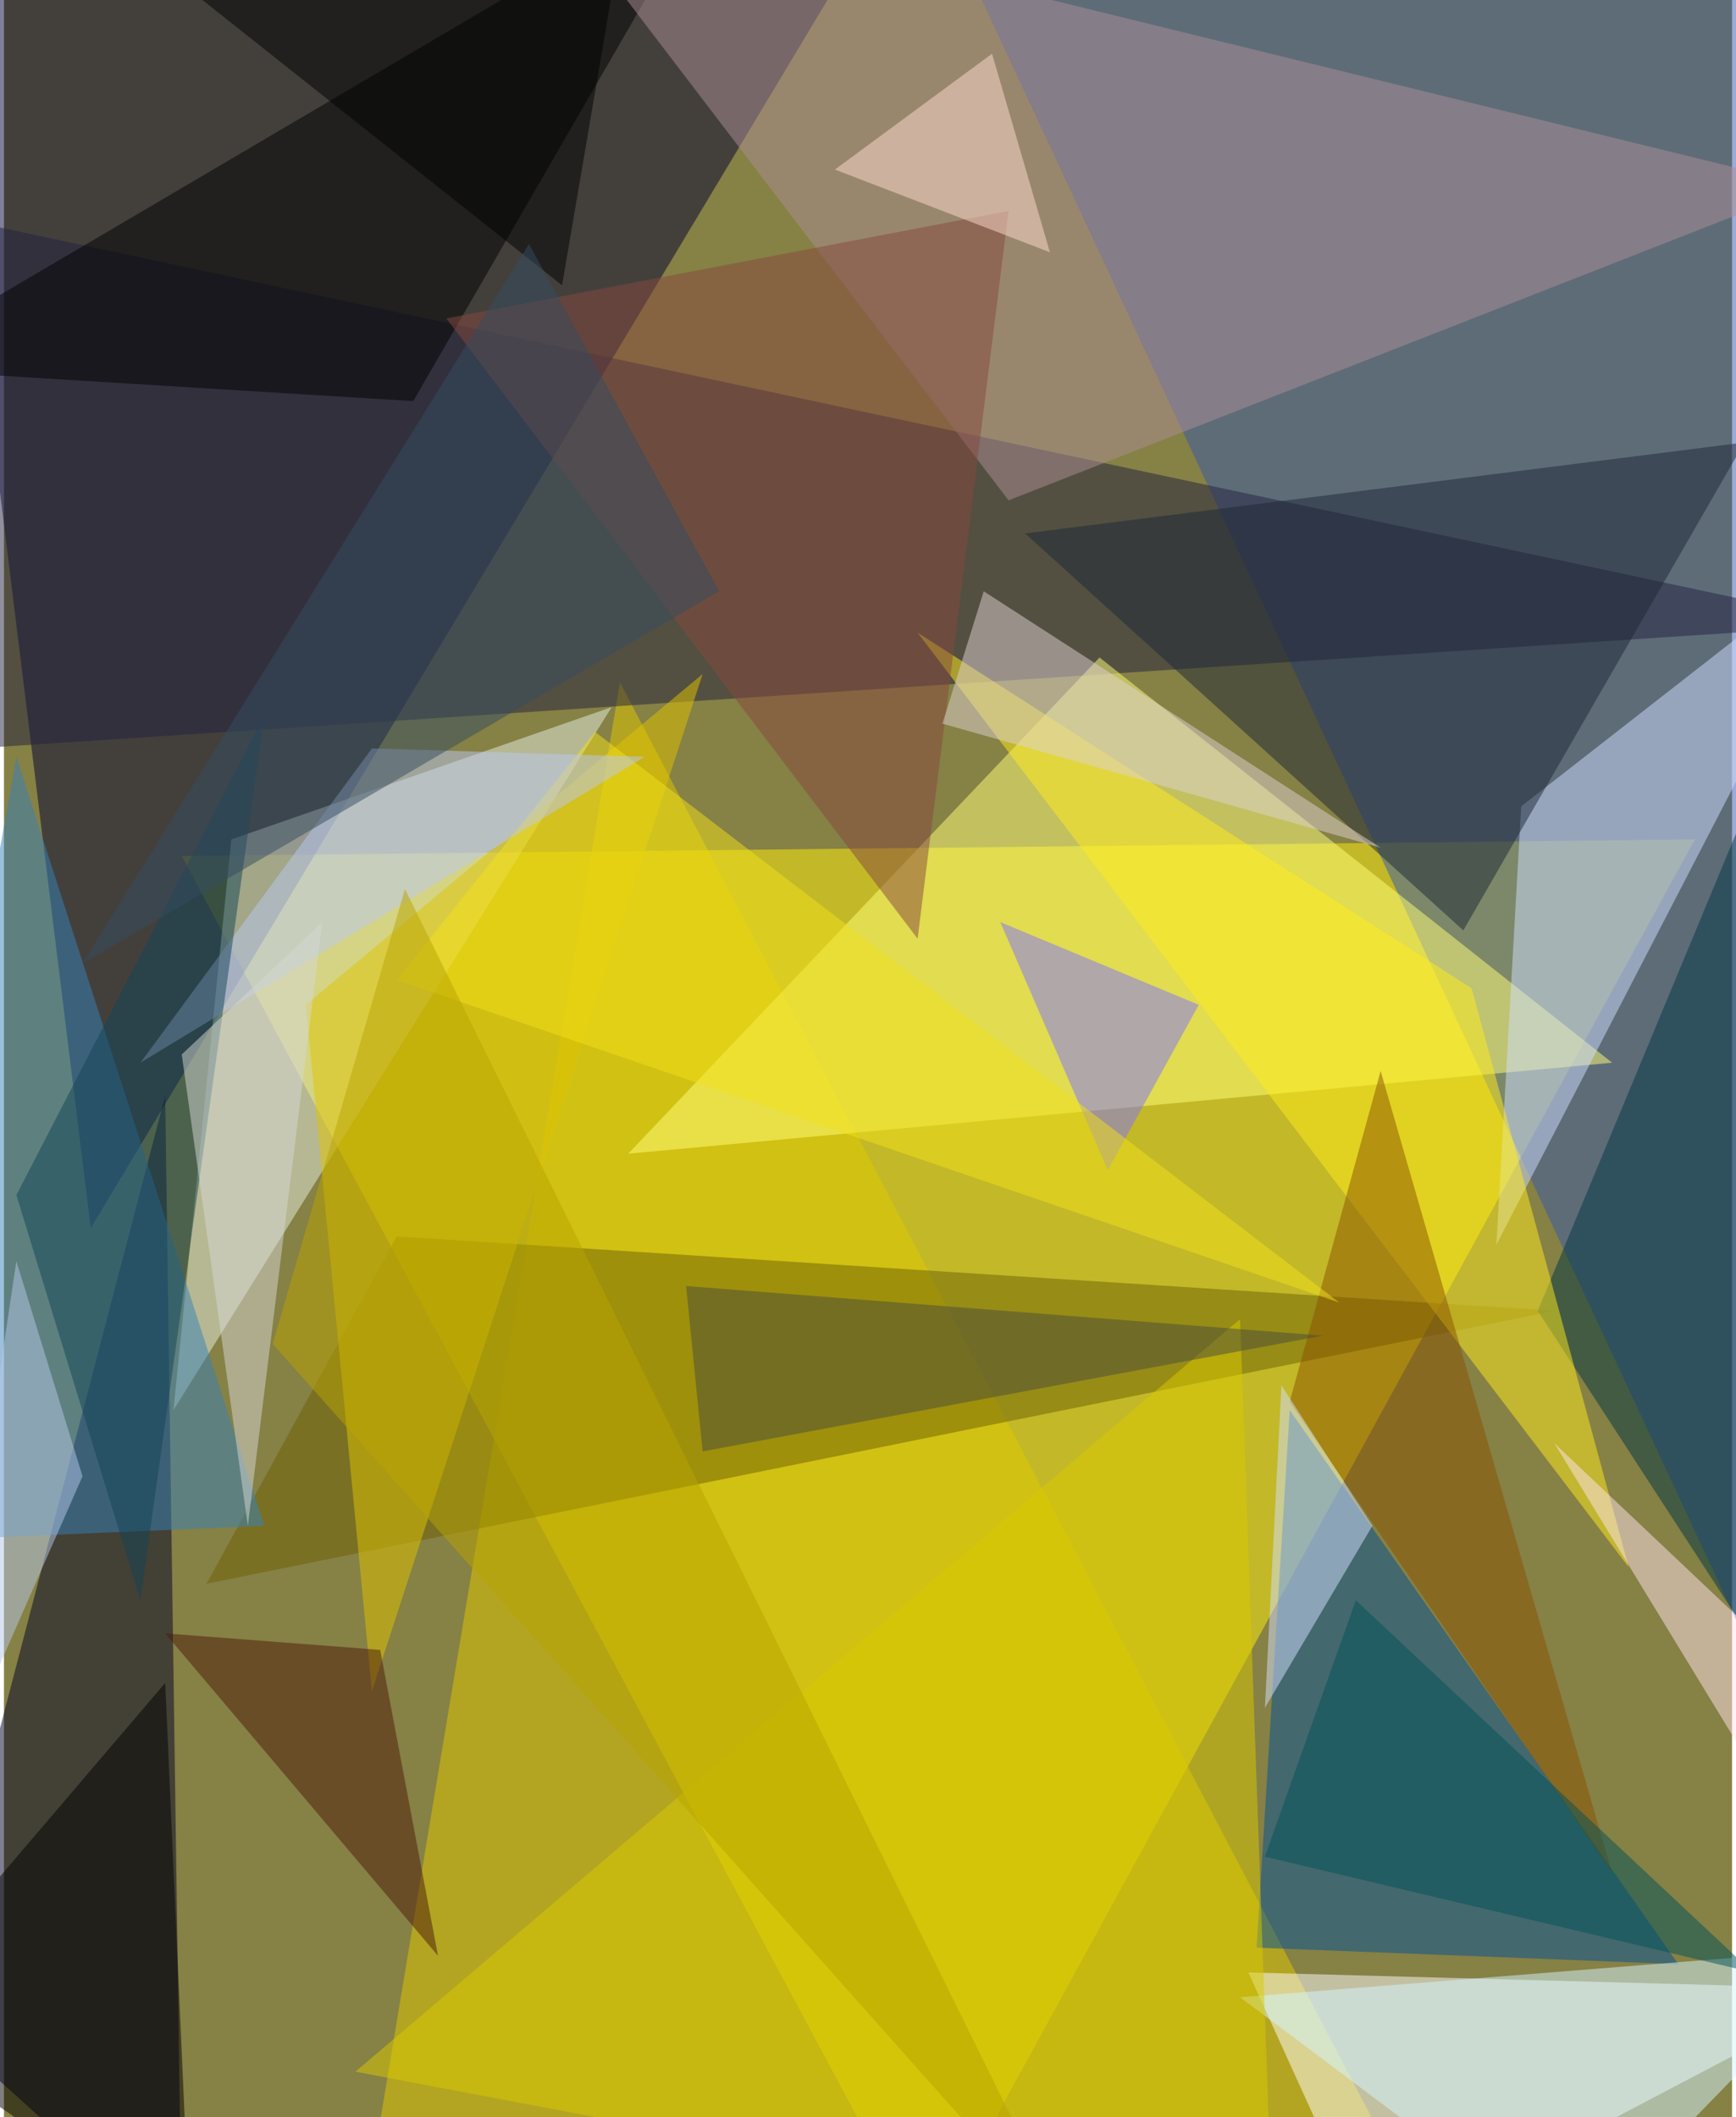 <svg xmlns="http://www.w3.org/2000/svg" width="228" height="278" viewBox="0 0 836 1024"><path fill="#868145" d="M0 0h836v1024H0z"/><g fill-opacity=".502"><path fill="#fff00a" d="M86 414l360 672 372-680z"/><path fill="#000035" d="M426-46L-34-22l76 616z"/><path fill="#3759ab" d="M446-58l436 936-32-940z"/><path fill="#dfc900" d="M694 1086l-516-36 120-720z"/><path fill="#fff" d="M602 954l60 132 236-124z"/><path fill="#000027" d="M-38 974L78 530l8 556z"/><path fill="#e5efe2" d="M110 406l184-64L82 682z"/><path fill="#23213f" d="M-14 362l912-60L-2 110z"/><path fill="#fffe7b" d="M530 318L302 558l476-44z"/><path fill="#005098" d="M810 950l-204-8 16-260z"/><path fill="#6d6104" d="M98 766l652-132-560-36z"/><path fill="#d0ddff" d="M734 390l164-128-176 340z"/><path d="M198 194l-260-16L346-62z"/><path fill="#ac8d96" d="M486 242L874 90 254-62z"/><path fill="#1c2637" d="M842 214L706 450 494 258z"/><path fill="#dfc400" d="M338 326L146 486l32 332z"/><path fill="#3682ba" d="M6 366l-68 380 188-8z"/><path fill="#003743" d="M898 874l-28-548-128 308z"/><path fill="#d4f6ff" d="M758 1086L598 966l300-24z"/><path fill="#ffec1c" d="M786 758l-76-280-268-172z"/><path fill="#7f72ff" d="M578 486l-96-40 52 120z"/><path fill="#85483e" d="M214 154l272-52-44 352z"/><path fill="#8a5300" d="M622 678l44-160 112 388z"/><path fill="#d9ca00" d="M170 1002l444 84-16-448z"/><path d="M-62 978l152 104-12-268z"/><path fill="#d3dfff" d="M618 670l-8 156 52-88z"/><path fill="#ffe3eb" d="M850 862L750 698l148 140z"/><path fill="#ded2d2" d="M454 350l20-64 192 124z"/><path fill="#f1e01a" d="M646 630L190 474l96-120z"/><path fill="#4a4c3d" d="M638 646l-300 56-8-80z"/><path fill="#ffdecf" d="M402 82l104 40-28-96z"/><path fill="#4d1b0b" d="M210 946l-28-148-104-8z"/><path fill="#b9c7f2" d="M66 514l244-148-132-4z"/><path fill="#124557" d="M6 578l60 196 60-428z"/><path fill="#b8a400" d="M194 430l-64 220 388 436z"/><path fill="#d5d7d5" d="M118 738l36-292-68 64z"/><path d="M270 138l28-164L38-46z"/><path fill="#005258" d="M846 954L654 774l-44 124z"/><path fill="#b6c7ea" d="M38 714L6 610l-40 268z"/><path fill="#344c61" d="M254 118l92 168L38 466z"/></g></svg>